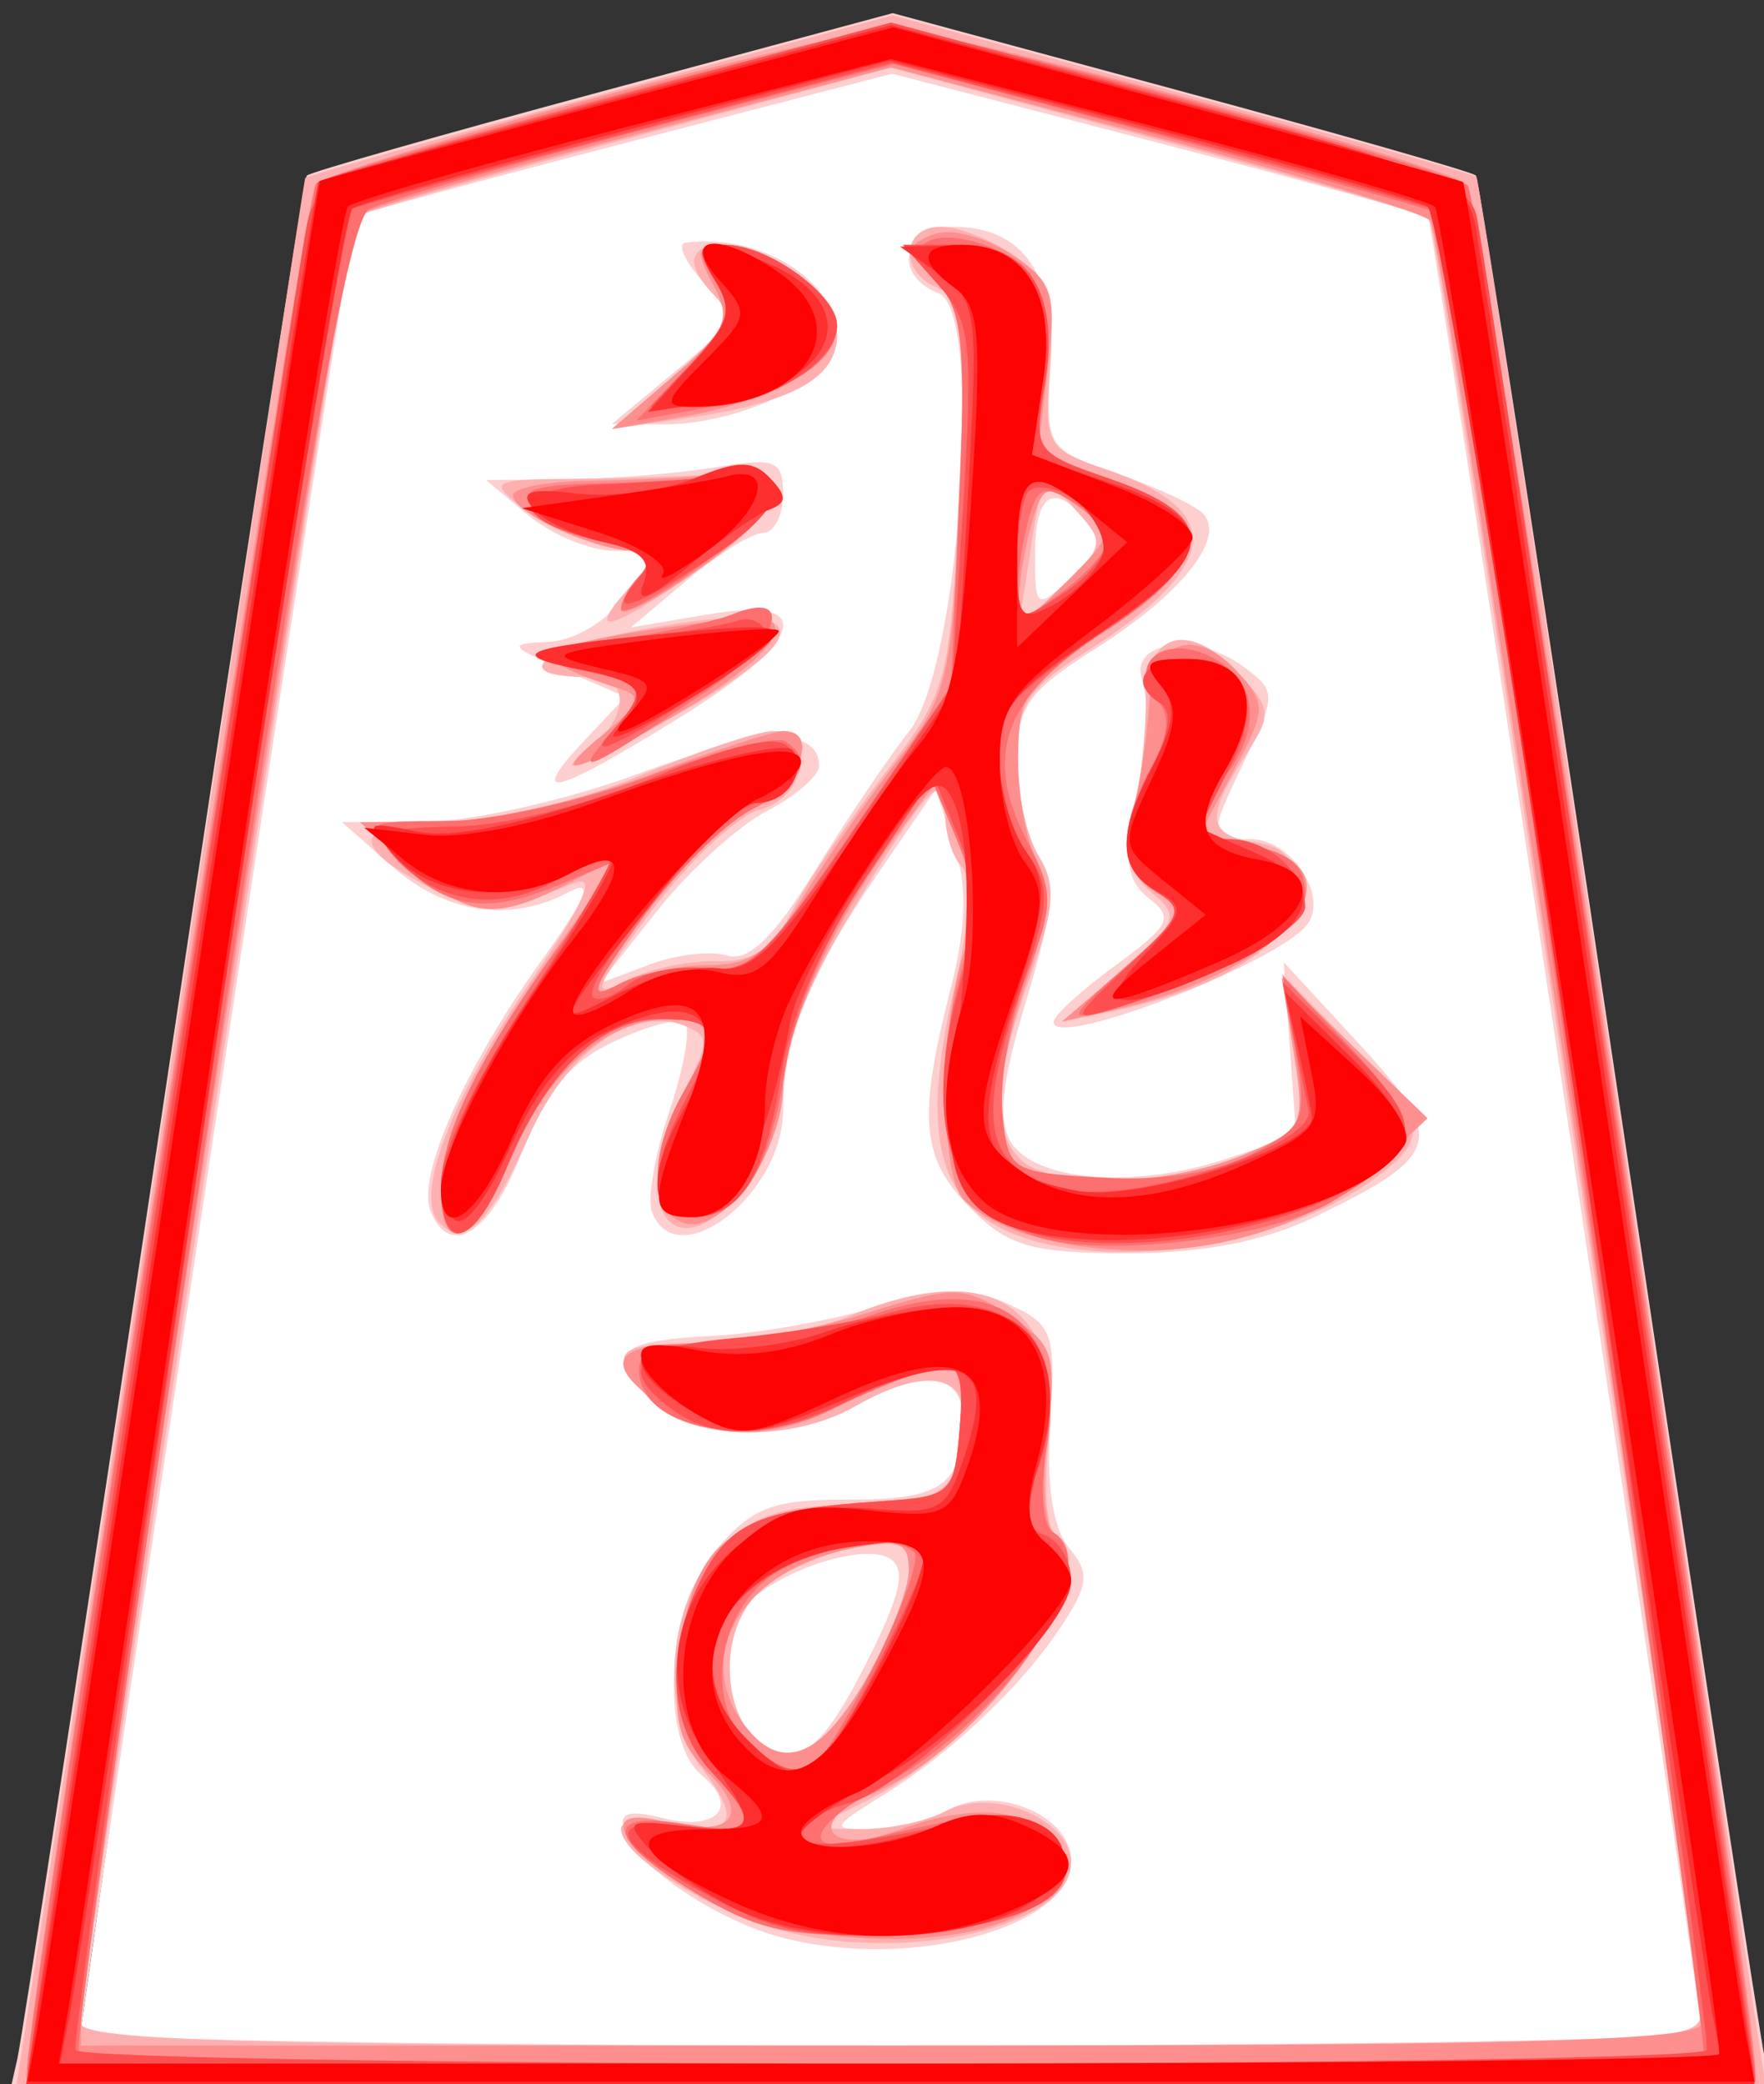 <?xml version="1.0" encoding="UTF-8" standalone="no"?>
<!-- Created with Inkscape (http://www.inkscape.org/) -->
<svg xmlns:dc="http://purl.org/dc/elements/1.1/" xmlns:cc="http://creativecommons.org/ns#" xmlns:rdf="http://www.w3.org/1999/02/22-rdf-syntax-ns#" xmlns:svg="http://www.w3.org/2000/svg" xmlns="http://www.w3.org/2000/svg" xmlns:sodipodi="http://sodipodi.sourceforge.net/DTD/sodipodi-0.dtd" xmlns:inkscape="http://www.inkscape.org/namespaces/inkscape" width="42.324" height="50" id="svg2" version="1.1" inkscape:version="0.48.3.1 r9886" sodipodi:docname="Shogi_ryuo(svg).svg">
  <rect width="100%" height="100%" fill="#333333" stroke="none"/>
  <defs id="defs4"/>
  <sodipodi:namedview id="base" pagecolor="#ffffff" bordercolor="#666666" borderopacity="1.0" inkscape:pageopacity="0.0" inkscape:pageshadow="2" inkscape:zoom="1.4" inkscape:cx="61.812373" inkscape:cy="101.25546" inkscape:document-units="px" inkscape:current-layer="layer1" showgrid="false" fit-margin-top="0" fit-margin-left="0" fit-margin-right="0" fit-margin-bottom="0" inkscape:window-width="1234" inkscape:window-height="673" inkscape:window-x="1050" inkscape:window-y="937" inkscape:window-maximized="0"/>
  <g inkscape:label="Layer 1" inkscape:groupmode="layer" id="layer1" transform="translate(-430.422,-758.965)">
    <g id="g3804" transform="matrix(0.432,0,0,0.432,244.675,459.86)">
      <path sodipodi:nodetypes="cccccc" inkscape:connector-curvature="0" id="path3034" d="m 434.109,807.571 14.819,-104.316 30.536,-8.393 31.518,8.929 15.714,104.375 z" style="fill:#ffffff;fill-opacity:1;stroke:none"/>
      <path style="fill:#fecfcf" d="m 430.93,806.715 c 0.279,-1.238 3.945,-25.2 8.146,-53.25 4.201,-28.05 7.772,-51.153 7.935,-51.341 0.163,-0.187 7.551,-2.294 16.418,-4.681 l 16.121,-4.341 16.023,4.333 c 8.813,2.383 16.176,4.49 16.363,4.681 0.187,0.192 3.763,23.298 7.946,51.348 4.183,28.05 7.833,52.013 8.111,53.25 l 0.505,2.25 -49.038,0 -49.038,0 0.508,-2.25 z m 93.526,-1.5 c -0.01,-1.846 -14.857,-100.444 -15.172,-100.76 -0.195,-0.195 -6.972,-2.072 -15.062,-4.172 l -14.708,-3.818 -14.777,3.839 c -8.127,2.111 -14.893,3.952 -15.035,4.091 -0.252,0.246 -15.23,99.342 -15.238,100.82 -0.002,0.412 20.246,0.75 44.996,0.75 24.75,0 44.998,-0.338 44.996,-0.75 z m -50.873,-5.202 c -3.763,-0.945 -8.261,-3.964 -8.94,-6 -0.326,-0.978 0.238,-1.159 2.126,-0.685 3.033,0.761 4.298,-0.615 2.181,-2.372 -2.416,-2.005 -1.917,-9.382 0.853,-12.602 1.962,-2.281 3.137,-2.72 7.25,-2.707 5.196,0.016 6.368,-0.796 6.393,-4.432 0.018,-2.632 -2.206,-2.91 -5.985,-0.75 -3.724,2.129 -9.345,1.881 -11.506,-0.506 -2.305,-2.547 -1.666,-3.137 3.687,-3.41 2.375,-0.121 6.427,-0.837 9.004,-1.592 3.731,-1.093 5.226,-1.126 7.341,-0.162 2.465,1.123 2.631,1.594 2.315,6.536 -0.223,3.481 0.133,5.897 1.027,6.975 1.169,1.409 1.112,2.04 -0.388,4.33 -2.207,3.368 -6.095,7.054 -9.98,9.462 -2.82,1.748 -2.861,1.86 -0.684,1.863 1.274,0.002 3.243,-0.493 4.376,-1.099 2.645,-1.416 6.808,0.321 6.808,2.841 0,3.694 -8.808,6.085 -15.877,4.31 z m 4.447,-15.186 c 1.98,-3.908 2.303,-5.323 1.35,-5.912 -1.307,-0.808 -5.427,0.395 -7.637,2.23 -1.618,1.342 -1.669,6.034 -0.083,7.62 2.199,2.199 3.744,1.244 6.37,-3.938 z m 5.885,-25.317 c -2.78,-2.78 -2.996,-4.988 -1.185,-12.078 0.916,-3.586 0.983,-5.838 0.239,-8.096 l -1.03,-3.128 -3.178,4.628 c -3.813,5.552 -5.3,9.253 -5.3,13.193 0,4.651 -5.904,9.233 -7.28,5.648 -0.272,-0.708 0.162,-3.226 0.963,-5.596 0.801,-2.37 1.195,-4.572 0.874,-4.893 -0.321,-0.321 -2.103,0.142 -3.962,1.028 -2.488,1.187 -3.839,2.815 -5.123,6.179 -1.71,4.478 -4.014,5.927 -5.066,3.185 -0.739,-1.927 1.955,-7.989 6.14,-13.815 2.571,-3.578 2.994,-4.626 1.557,-3.858 -3.23,1.729 -6.815,1.212 -9.798,-1.413 l -2.806,-2.468 4.693,-0.032 c 2.581,-0.017 7.863,-1.207 11.738,-2.643 6.72,-2.491 10.069,-2.639 10.069,-0.446 0,0.553 -1.301,1.679 -2.892,2.501 -1.591,0.823 -4.332,3.314 -6.092,5.536 l -3.2,4.04 L 466,745.95 c 1.498,-0.57 3.461,-0.802 4.362,-0.516 1.163,0.369 2.579,-1.001 4.884,-4.725 1.786,-2.884 4.139,-6.369 5.23,-7.744 2.825,-3.561 4.148,-23.339 1.626,-24.307 -2.581,-0.991 -2.006,-3.693 0.786,-3.693 3.907,0 5.745,2.641 5.427,7.801 -0.274,4.45 -0.213,4.547 3.659,5.887 2.165,0.75 4.322,1.748 4.793,2.219 1.336,1.336 -1.154,4.485 -5.942,7.514 -3.766,2.382 -4.366,3.232 -4.366,6.184 0,1.882 0.533,4.276 1.185,5.32 0.944,1.511 0.804,3.158 -0.686,8.079 -1.358,4.486 -1.587,6.636 -0.834,7.839 1.35,2.156 6.851,2.593 11.863,0.944 l 3.973,-1.307 -0.347,-4.823 -0.347,-4.823 4.222,4.58 c 4.833,5.244 4.608,6.132 -2.424,9.536 -2.88,1.394 -6.228,2.05 -10.465,2.05 -5.281,0 -6.604,-0.374 -8.684,-2.455 z m 6.419,-38.197 c -1.83,-2.205 -2.874,-1.549 -2.874,1.807 0,3.09 0.041,3.118 1.996,1.348 1.523,-1.378 1.731,-2.126 0.878,-3.155 z m -1.846,27.804 c 0.015,-0.359 1.57,-1.777 3.456,-3.152 2.996,-2.185 3.23,-2.651 1.851,-3.699 -1.154,-0.877 -1.4,-2.085 -0.916,-4.5 0.867,-4.326 0.97,-5.987 0.483,-7.778 -0.552,-2.027 3.12,-2.459 5.585,-0.656 1.907,1.394 1.915,1.565 0.243,5.072 -2.156,4.521 -2.154,4.561 0.234,4.561 2.184,0 4.274,3.026 3.215,4.654 -1.367,2.102 -14.22,7.096 -14.153,5.498 z m -26.078,-15.599 2.298,-2.447 -3.374,-1.472 c -3.137,-1.368 -3.198,-1.48 -0.874,-1.585 1.413,-0.064 3.281,-1.187 4.297,-2.582 1.777,-2.441 1.769,-2.469 -0.639,-2.469 -1.34,0 -3.498,-0.885 -4.797,-1.967 l -2.361,-1.967 4.5,-0.044 c 2.475,-0.024 6.188,-0.323 8.25,-0.664 3.354,-0.554 3.75,-0.395 3.75,1.511 0,1.172 -0.498,2.131 -1.106,2.131 -0.608,0 -2.51,1.182 -4.227,2.626 l -3.121,2.626 4.227,-0.714 c 6.227,-1.052 5.529,1.374 -1.674,5.82 -6.896,4.256 -8.34,4.592 -5.15,1.196 z m 5.033,-20.495 c 3.444,-2.855 3.462,-2.91 1.595,-4.973 -1.038,-1.147 -1.48,-2.138 -0.983,-2.201 4.21,-0.536 8.405,2.12 8.405,5.321 0,2.181 -5.358,4.809 -9.718,4.767 l -2.782,-0.027 3.483,-2.887 z" id="path3010" inkscape:connector-curvature="0"/>
      <path style="fill:#feb0b0" d="m 432.5,797.715 c 0.955,-6.188 4.562,-30.15 8.016,-53.25 3.454,-23.1 6.337,-42.095 6.408,-42.212 0.07,-0.117 7.438,-2.197 16.372,-4.622 l 16.245,-4.41 16.111,4.357 c 8.861,2.396 16.207,4.476 16.324,4.622 0.117,0.146 3.472,22.09 7.454,48.765 3.982,26.675 7.576,50.638 7.986,53.25 l 0.746,4.75 -48.698,0 -48.698,0 1.736,-11.25 z m 91.917,6.5 c -0.078,-3.214 -14.588,-99.214 -15.068,-99.694 -0.26,-0.26 -7.092,-2.255 -15.181,-4.433 l -14.708,-3.96 -14.708,3.96 c -8.089,2.178 -14.883,4.135 -15.097,4.349 -0.397,0.397 -15.182,98.001 -15.19,100.278 -0.004,0.982 9.66,1.25 44.995,1.25 42.207,0 44.997,-0.109 44.957,-1.75 z m -49.737,-4.337 c -4.306,-0.824 -10.221,-4.27 -10.221,-5.956 0,-0.499 1.35,-0.637 3,-0.307 3.305,0.661 3.691,-0.152 1.468,-3.091 -2.367,-3.13 -1.869,-9.249 0.986,-12.104 1.943,-1.943 3.483,-2.455 7.393,-2.455 5.106,0 6.152,-0.864 6.152,-5.082 0,-2.288 -2.432,-2.458 -6,-0.418 -3.583,2.048 -9.345,1.881 -11.345,-0.329 -2.478,-2.738 -2.084,-3.171 2.877,-3.171 2.493,0 6.148,-0.675 8.122,-1.5 7.825,-3.269 11.962,-0.663 11.1,6.991 -0.281,2.497 -0.116,4.785 0.367,5.084 3.05,1.885 -3.7,11.488 -10.393,14.788 l -3.228,1.591 2.816,0.023 c 1.549,0.013 3.657,-0.427 4.685,-0.977 2.598,-1.39 7,0.405 7,2.854 0,3.236 -7.834,5.387 -14.779,4.059 z m 3.486,-14.421 c 1.243,-2.195 2.268,-4.835 2.277,-5.867 0.014,-1.576 -0.491,-1.773 -3.168,-1.238 -1.751,0.35 -4.001,1.376 -5,2.28 -3.292,2.979 -1.682,9.839 2.137,9.104 0.822,-0.158 2.511,-2.084 3.754,-4.279 z m 7.176,-24.994 c -3.414,-1.855 -4.119,-5.713 -2.393,-13.097 0.857,-3.664 1.025,-6.261 0.445,-6.851 -0.514,-0.522 -0.935,-1.85 -0.935,-2.95 0,-2.613 -1.012,-1.525 -5.434,5.841 -2.14,3.565 -3.566,7.242 -3.566,9.194 0,1.967 -0.923,4.326 -2.336,5.969 -4.022,4.675 -6.323,0.504 -3.129,-5.672 1.391,-2.689 1.385,-3.026 -0.064,-3.582 -2.869,-1.101 -6.521,1.508 -8.558,6.113 -2.146,4.852 -3.591,6.259 -4.99,4.859 -1.455,-1.455 0.608,-6.892 5.13,-13.517 2.956,-4.33 3.626,-5.882 2.307,-5.341 -3.992,1.637 -5.235,1.651 -8.243,0.096 -4.387,-2.269 -3.875,-3.56 1.413,-3.56 2.582,0 7.085,-1.075 10.47,-2.5 3.267,-1.375 6.628,-2.5 7.47,-2.5 2.441,0 1.823,3.71 -0.725,4.349 -1.24,0.311 -3.974,2.869 -6.076,5.684 -3.123,4.183 -3.404,4.895 -1.538,3.896 1.256,-0.672 3.544,-1.186 5.085,-1.143 2.1,0.06 3.164,-0.622 4.249,-2.721 0.796,-1.54 3.1,-4.965 5.12,-7.611 3.593,-4.707 3.683,-5.042 4.184,-15.611 0.445,-9.388 0.297,-10.883 -1.129,-11.43 -2.2,-0.844 -2.097,-3.416 0.137,-3.416 0.978,0 2.814,0.726 4.08,1.613 1.936,1.356 2.25,2.338 1.973,6.156 -0.319,4.388 -0.214,4.582 3.103,5.704 6.774,2.291 6.419,5.386 -1.168,10.176 -3.183,2.01 -3.765,2.917 -3.765,5.878 0,1.926 0.546,4.375 1.213,5.444 0.978,1.566 0.88,2.873 -0.505,6.736 -2.02,5.634 -2.161,8.441 -0.508,10.094 1.643,1.643 8.126,1.509 12.351,-0.257 3.398,-1.42 3.47,-1.566 2.826,-5.75 l -0.661,-4.293 3.892,3.965 c 4.228,4.308 4.354,5.151 1.11,7.488 -5.545,3.995 -15.85,5.253 -20.835,2.544 z m 4.455,-39.676 c -1.991,-2.2 -1.906,-2.282 -2.656,2.565 l -0.601,3.886 2.458,-2.309 c 2.306,-2.166 2.355,-2.422 0.799,-4.142 z m 2.505,25.455 c 3.063,-2.636 3.203,-2.994 1.665,-4.27 -1.23,-1.02 -1.5,-2.21 -1.011,-4.45 0.367,-1.681 0.662,-4.519 0.656,-6.307 -0.013,-3.842 2.464,-4.435 5.323,-1.276 1.665,1.84 1.676,2.144 0.155,4.465 -2.19,3.342 -2.057,4.361 0.618,4.741 1.648,0.234 2.25,0.988 2.25,2.82 0,2.66 -3.942,5.228 -10,6.516 l -3,0.638 3.343,-2.877 z M 462.21,734.387 c 2.716,-2.011 2.944,-4.422 0.417,-4.422 -4.523,0 -2.722,-1.571 3.018,-2.633 10.455,-1.933 10.184,0.491 -0.684,6.127 -2.75,1.426 -3.987,1.844 -2.75,0.927 z m 2.63,-9.29 c 1.608,-1.777 1.555,-1.896 -1.095,-2.438 -1.532,-0.314 -3.685,-1.266 -4.785,-2.117 -1.884,-1.457 -1.71,-1.549 3,-1.582 2.75,-0.02 6.306,-0.139 7.902,-0.265 4.418,-0.35 4.121,1.555 -0.794,5.085 -4.968,3.568 -6.774,4.13 -4.228,1.317 z m 2.62,-11.933 c 2.816,-2.442 3.256,-3.285 2.25,-4.316 -1.754,-1.799 -1.555,-2.882 0.527,-2.882 2.675,0 6.223,2.862 6.223,5.022 0,2.356 -2.426,3.719 -8.125,4.563 l -4.375,0.648 3.5,-3.034 z" id="path3008" inkscape:connector-curvature="0"/>
      <path style="fill:#fe8f8f" d="m 431.426,807.715 c -0.081,-2.951 15.411,-104.327 16.056,-105.067 0.967,-1.109 28.846,-8.649 31.978,-8.649 3.104,0 30.984,7.529 32.026,8.649 0.708,0.761 15.978,100.713 15.975,104.567 -10e-4,1.642 -2.954,1.75 -48.001,1.75 -37.715,0 -48.007,-0.268 -48.034,-1.25 z m 93.064,-3 c 0.072,-3.006 -14.434,-99.333 -15.07,-100.073 -0.389,-0.453 -7.289,-2.557 -15.333,-4.676 l -14.627,-3.853 -14.581,3.841 c -8.02,2.113 -14.846,4.106 -15.17,4.429 -0.62,0.62 -15.141,95.458 -15.209,99.332 l -0.04,2.25 45,0 c 35.317,0 45.006,-0.269 45.03,-1.25 z m -55.452,-7.016 c -4.726,-2.691 -6.031,-5.136 -2.232,-4.183 3.773,0.947 4.916,-0.289 2.501,-2.704 -1.687,-1.687 -1.985,-2.93 -1.575,-6.567 0.676,-5.995 2.582,-7.654 9.504,-8.27 l 5.724,-0.51 0.316,-3.838 c 0.296,-3.604 0.174,-3.795 -2,-3.123 -1.274,0.393 -3.531,1.333 -5.016,2.088 -3.542,1.801 -6.834,1.738 -9.577,-0.183 -3.328,-2.331 -2.701,-3.443 1.94,-3.443 2.289,0 6.533,-0.747 9.43,-1.661 4.968,-1.566 5.422,-1.56 7.965,0.106 2.482,1.627 2.651,2.153 2.12,6.633 -0.317,2.677 -0.149,5.13 0.373,5.453 3.129,1.934 -3.827,11.891 -10.131,14.502 -3.8,1.574 -2.391,3.477 1.483,2.004 3.926,-1.493 7.153,-1.279 8.693,0.577 1.149,1.384 1.008,1.884 -0.988,3.5 -3.437,2.783 -13.33,2.579 -18.529,-0.381 z m 9.129,-12.242 c 1.243,-2.195 2.268,-4.835 2.277,-5.867 0.014,-1.576 -0.491,-1.773 -3.168,-1.238 -5.911,1.182 -8.813,5.744 -6.11,9.603 2.081,2.971 4.364,2.157 7.001,-2.499 z m 8.879,-24.535 c -1.603,-0.479 -3.284,-1.453 -3.735,-2.164 -1.156,-1.822 -1.047,-9.93 0.181,-13.453 0.764,-2.191 0.683,-3.788 -0.31,-6.151 l -1.342,-3.192 -2.057,2.783 c -3.498,4.731 -6.322,11.005 -6.322,14.047 0,1.598 -0.917,4.07 -2.037,5.494 -3.811,4.845 -6.72,0.377 -3.463,-5.32 1.963,-3.434 1.853,-4 -0.777,-4 -3.494,0 -6.701,2.785 -8.772,7.617 -2.089,4.873 -3.95,5.737 -3.95,1.834 0,-3.042 2.032,-7.241 6.65,-13.74 l 3.403,-4.789 -2.977,1.539 c -4.061,2.1 -5.501,1.947 -8.771,-0.929 l -2.806,-2.468 4.631,-0.032 c 2.547,-0.017 7.62,-1.157 11.273,-2.532 3.653,-1.375 7.082,-2.5 7.619,-2.5 2.073,0 0.844,3.018 -1.782,4.376 -1.518,0.785 -4.282,3.546 -6.142,6.137 -2.673,3.722 -2.947,4.477 -1.306,3.599 1.142,-0.611 3.419,-1.111 5.06,-1.111 2.38,0 3.442,-0.76 5.246,-3.75 1.244,-2.062 3.607,-5.486 5.25,-7.607 2.782,-3.59 3.021,-4.579 3.452,-14.275 0.399,-8.976 0.219,-10.689 -1.305,-12.372 -1.62,-1.79 -1.63,-2.007 -0.124,-2.585 0.904,-0.347 2.822,0.141 4.263,1.085 2.376,1.557 2.567,2.152 2.062,6.415 l -0.557,4.699 4.18,1.445 c 5.751,1.988 5.595,4.541 -0.516,8.445 -4.222,2.697 -4.701,3.385 -4.75,6.816 -0.03,2.099 0.428,4.716 1.017,5.817 0.8,1.495 0.673,3.169 -0.5,6.612 -2.014,5.912 -2.01,9.872 0.011,10.648 2.754,1.057 8.358,0.659 11.969,-0.85 3.387,-1.415 3.468,-1.576 2.816,-5.652 l -0.671,-4.195 4.049,3.902 4.049,3.902 -2.843,2.688 c -4.511,4.265 -12.503,5.82 -19.365,3.768 z m 2.877,-40.371 c -1.777,-1.309 -2.023,-1.239 -2.612,0.735 -0.358,1.199 -0.695,3.07 -0.75,4.157 -0.089,1.77 0.185,1.693 2.612,-0.735 2.656,-2.656 2.671,-2.742 0.75,-4.157 z m 2.538,25.552 c 3.348,-2.858 3.417,-3.05 1.604,-4.406 -1.468,-1.098 -1.732,-2.075 -1.167,-4.325 0.401,-1.598 0.804,-4.25 0.896,-5.893 0.2,-3.563 2.561,-4.394 4.957,-1.746 1.559,1.723 1.543,2.074 -0.253,5.424 l -1.92,3.582 3.012,0.602 c 6.445,1.289 1.643,7.002 -7.63,9.078 l -3,0.671 3.5,-2.988 z m -28.861,-13.063 c 1.869,-1.524 2.048,-2.025 0.861,-2.404 -6.006,-1.915 -5.064,-2.494 6.392,-3.933 3.791,-0.476 2.489,1.866 -2.794,5.026 -6.077,3.635 -8.002,4.201 -4.459,1.311 z m 0.861,-6.812 c 0,-0.474 0.54,-1.402 1.2,-2.062 0.933,-0.933 0.833,-1.2 -0.453,-1.2 -2.15,0 -6.747,-2.102 -6.747,-3.084 0,-0.42 1.913,-0.786 4.25,-0.814 2.337,-0.028 5.556,-0.175 7.152,-0.326 4.447,-0.422 4.113,1.516 -0.881,5.102 -2.487,1.786 -4.522,2.859 -4.522,2.385 z m 2.892,-12.952 c 3.001,-2.575 3.256,-3.164 2.215,-5.11 -1.012,-1.89 -0.922,-2.2 0.635,-2.2 2.434,0 6.258,2.77 6.258,4.534 0,1.98 -3.758,4.192 -8.5,5.003 l -4,0.684 3.392,-2.91 z" id="path3006" inkscape:connector-curvature="0"/>
      <path style="fill:#fe6f6f" d="m 431.488,807.215 c 0.048,-3.01 15.557,-104.168 16.046,-104.657 0.764,-0.764 29.765,-8.593 31.831,-8.593 2.634,0 31.33,7.809 32.133,8.744 0.582,0.678 15.99,101.98 15.971,105.006 -0.006,0.983 -10.279,1.25 -48.008,1.25 -45.058,0 -47.998,-0.107 -47.972,-1.75 z m 93.105,-0.716 c 0.358,-0.358 -14.058,-101.301 -14.602,-102.246 -0.067,-0.117 -6.923,-2.04 -15.234,-4.273 l -15.112,-4.061 -13.842,3.629 c -7.613,1.996 -14.511,3.996 -15.328,4.444 -1.113,0.611 -3.383,13.517 -9.047,51.43 -4.159,27.838 -7.353,50.823 -7.098,51.079 0.608,0.608 89.656,0.606 90.264,-0.002 z m -55.555,-8.744 c -5.289,-3.087 -5.783,-4.859 -1.144,-4.106 4.081,0.662 4.379,0.107 1.566,-2.913 -2.383,-2.558 -2.571,-6.766 -0.482,-10.805 1.577,-3.049 3.241,-3.749 9.982,-4.198 3.863,-0.257 4.011,-0.398 4.316,-4.105 0.296,-3.604 0.174,-3.795 -2,-3.123 -1.274,0.393 -3.531,1.333 -5.016,2.088 -4.617,2.348 -10.8,1.111 -10.8,-2.162 0,-1.054 1.191,-1.469 4.25,-1.479 2.337,-0.008 6.212,-0.698 8.609,-1.533 7.261,-2.529 10.912,0.325 9.745,7.62 -0.345,2.158 -0.175,4.075 0.394,4.426 3.041,1.88 -2.662,10.39 -9.392,14.014 -4.266,2.298 -4.748,4.006 -0.856,3.032 6.765,-1.692 8.869,-1.709 10.22,-0.082 2.4,2.892 -0.944,4.922 -8.723,5.294 -5.594,0.267 -7.417,-0.069 -10.669,-1.968 z m 9.362,-12.669 c 1.632,-3.234 2.689,-6.159 2.348,-6.5 -0.957,-0.957 -3.937,-0.737 -6.63,0.49 -5.686,2.591 -5.265,11.184 0.578,11.811 0.405,0.043 2.071,-2.567 3.704,-5.801 z m 10.061,-23.801 c -5.74,-1.152 -7.467,-6.498 -4.985,-15.432 0.752,-2.707 0.655,-4.442 -0.385,-6.916 l -1.389,-3.303 -3.655,5.505 c -2.295,3.457 -3.957,7.411 -4.465,10.626 -0.909,5.752 -2.475,8.201 -5.243,8.201 -2.288,0 -2.469,-3.342 -0.378,-7 2.02,-3.533 1.865,-4 -1.326,-4 -3.317,0 -6.329,2.914 -8.527,8.25 -1.777,4.313 -3.647,4.929 -3.647,1.2 0,-3.076 2.089,-7.343 6.698,-13.678 l 3.439,-4.728 -3.642,1.522 c -4.09,1.709 -6.4,1.301 -9.019,-1.592 -1.755,-1.939 -1.704,-1.974 2.845,-1.974 2.548,0 7.614,-1.123 11.259,-2.494 3.645,-1.372 7.03,-2.245 7.523,-1.941 1.611,0.996 0.945,2.359 -1.864,3.811 -1.518,0.785 -4.282,3.546 -6.142,6.137 -2.832,3.944 -3.026,4.519 -1.191,3.537 1.205,-0.645 3.392,-1.033 4.86,-0.861 2.338,0.273 3.343,-0.679 8.115,-7.688 l 5.447,-8 0.45,-10.294 c 0.377,-8.612 0.179,-10.594 -1.208,-12.126 -1.37,-1.514 -1.415,-1.926 -0.258,-2.37 0.77,-0.295 2.477,0.012 3.793,0.683 2.091,1.066 2.368,1.851 2.193,6.212 l -0.2,4.991 4.2,1.452 c 5.764,1.992 5.62,4.54 -0.475,8.452 -5.533,3.55 -6.748,6.815 -4.299,11.55 1.537,2.972 1.537,3.499 -0.003,7.531 -0.911,2.384 -1.513,5.817 -1.339,7.627 0.309,3.216 0.438,3.299 5.518,3.593 3.358,0.194 6.31,-0.272 8.327,-1.315 2.954,-1.528 3.087,-1.842 2.426,-5.751 l -0.699,-4.135 3.716,3.94 c 4.121,4.369 3.953,5.715 -1.078,8.649 -3.108,1.813 -11.316,2.949 -15.394,2.131 z m 2.969,-38.829 c 0.017,-0.555 -0.823,-1.543 -1.866,-2.195 -1.621,-1.012 -1.984,-0.865 -2.486,1.009 -0.324,1.207 -0.595,3.003 -0.602,3.991 -0.013,1.729 0.08,1.729 2.455,0 1.358,-0.988 2.483,-2.251 2.5,-2.806 z m 1.031,23.619 c 3.156,-2.789 3.328,-3.197 1.75,-4.151 -2.085,-1.26 -2.183,-3.549 -0.297,-6.956 0.999,-1.804 1.084,-2.856 0.307,-3.792 -1.706,-2.056 0.519,-3.667 3.133,-2.268 2.462,1.318 2.71,3.879 0.639,6.616 -2.067,2.732 -1.919,3.114 1.468,3.791 2.18,0.436 3,1.169 3,2.681 0,2.035 -4.309,4.567 -11,6.463 -2.26,0.64 -2.163,0.411 1,-2.385 z m -28.75,-12.766 c 2.362,-2.7 2.255,-2.974 -1.5,-3.858 -3.205,-0.754 -3.181,-0.775 1.75,-1.521 2.75,-0.416 5.742,-1.059 6.649,-1.429 3.609,-1.472 2.636,1.513 -1.378,4.231 -6.527,4.42 -7.553,4.898 -5.521,2.576 z m 0.75,-7.137 c 0,-0.443 0.494,-1.301 1.099,-1.905 0.798,-0.798 0.271,-1.281 -1.931,-1.764 -1.666,-0.366 -3.5,-1.232 -4.074,-1.924 -0.812,-0.979 0.005,-1.283 3.681,-1.368 2.599,-0.06 5.85,-0.253 7.225,-0.427 3.764,-0.479 3.037,1.648 -1.75,5.116 -2.337,1.693 -4.25,2.716 -4.25,2.272 z m 3.649,-13.361 c 2.398,-2.503 2.618,-3.189 1.562,-4.879 -1.049,-1.679 -0.967,-1.966 0.558,-1.966 2.351,0 6.231,2.761 6.231,4.434 0,2.055 -2.656,3.771 -7.089,4.582 l -4.053,0.741 2.79,-2.912 z" id="path3004" inkscape:connector-curvature="0"/>
      <path style="fill:#fe5050" d="m 431.46,808.041 c 0,-1.264 14.871,-99.924 15.556,-103.201 0.514,-2.462 1.536,-2.89 16.496,-6.921 l 15.948,-4.296 16.017,4.315 c 13.617,3.668 16.09,4.631 16.503,6.421 0.595,2.576 15.48,102.201 15.48,103.604 0,0.655 -16.62,1.001 -48,1.001 -28.677,0 -48,-0.372 -48,-0.923 z m 93.299,-1.827 c 0.393,-0.706 -14.261,-101.364 -14.863,-102.089 -0.155,-0.187 -7.059,-2.121 -15.342,-4.298 l -15.061,-3.959 -15.126,3.991 c -8.319,2.195 -15.223,4.129 -15.341,4.298 -0.572,0.817 -15.219,101.406 -14.861,102.057 0.227,0.412 20.61,0.75 45.295,0.75 24.685,0 45.07,-0.338 45.299,-0.75 z m -55.231,-8.466 c -5.593,-2.994 -6.199,-4.514 -1.586,-3.975 4.042,0.472 4.302,-0.049 1.517,-3.039 -2.383,-2.558 -2.571,-6.766 -0.482,-10.805 1.577,-3.049 3.241,-3.749 9.982,-4.198 3.845,-0.256 4.012,-0.412 4.31,-4.017 0.359,-4.341 -0.326,-4.548 -5.81,-1.75 -4.519,2.305 -7.761,2.498 -10.25,0.608 -2.983,-2.264 -1.958,-3.404 3.5,-3.892 2.888,-0.258 6.845,-0.906 8.794,-1.441 6.767,-1.855 10.418,2.092 8.096,8.752 -0.861,2.469 -0.784,3.172 0.396,3.625 0.805,0.309 1.464,1.435 1.464,2.502 0,2.515 -9.054,11.57 -12.411,12.412 -1.424,0.357 -2.589,1.1 -2.589,1.651 0,0.949 2.135,0.78 9.557,-0.756 2.191,-0.453 3.441,-0.17 4.414,1.003 2.309,2.782 -0.927,4.877 -8.209,5.315 -5.143,0.309 -7.054,-0.048 -10.694,-1.996 z m 9.165,-12.865 c 1.503,-2.98 2.741,-5.756 2.75,-6.169 0.029,-1.275 -4.932,-0.828 -7.912,0.713 -4.525,2.34 -5.346,6.263 -2.009,9.599 2.826,2.826 3.997,2.149 7.171,-4.144 z m 10.267,-23.668 c -6.205,-0.865 -8.1,-6.178 -5.408,-15.165 0.852,-2.842 0.78,-4.412 -0.323,-7.116 l -1.416,-3.47 -3.828,5.765 c -2.438,3.671 -4.12,7.609 -4.631,10.843 -0.906,5.731 -2.28,7.892 -5.016,7.892 -2.284,0 -2.426,-2.425 -0.371,-6.364 2.082,-3.993 1.898,-4.636 -1.332,-4.636 -3.317,0 -6.329,2.914 -8.527,8.25 -1.836,4.457 -3.647,4.893 -3.647,0.878 0,-1.757 1.934,-5.834 4.98,-10.5 2.739,-4.196 4.742,-7.628 4.45,-7.628 -0.291,0 -1.832,0.673 -3.424,1.497 -3.102,1.604 -6.579,0.929 -8.762,-1.702 -0.982,-1.183 -0.404,-1.425 3.541,-1.486 2.719,-0.041 7.415,-1.209 11.096,-2.759 4.172,-1.757 6.721,-2.347 7.363,-1.706 1.218,1.218 0.125,3.155 -1.78,3.155 -1.537,0 -9.859,9.938 -9.022,10.775 0.28,0.28 1.168,-0.037 1.973,-0.705 0.805,-0.668 2.728,-1.07 4.274,-0.892 2.516,0.288 3.381,-0.516 8.252,-7.678 l 5.441,-8 0.619,-10 c 0.561,-9.061 0.433,-10.211 -1.366,-12.25 l -1.985,-2.25 3.139,0 c 3.94,0 5.598,2.743 4.737,7.839 -0.612,3.621 -0.544,3.717 3.664,5.175 5.92,2.052 5.95,4.113 0.116,8.083 -2.644,1.799 -5.137,3.751 -5.541,4.337 -1.235,1.792 -0.85,6.001 0.76,8.299 1.384,1.976 1.336,2.742 -0.52,8.251 -2.36,7.007 -1.692,9.487 2.826,10.479 3.778,0.83 13.785,-2.484 13.356,-4.423 -0.172,-0.778 -0.568,-2.695 -0.881,-4.259 l -0.569,-2.844 3.743,3.743 c 2.805,2.805 3.51,4.128 2.812,5.281 -2.124,3.513 -11.865,6.254 -18.793,5.289 z m 2.5,-38.83 c 0,-1.544 -3.417,-3.67 -4.369,-2.718 -0.347,0.347 -0.631,2.142 -0.631,3.988 0,3.35 0.005,3.353 2.5,1.718 1.375,-0.901 2.5,-2.245 2.5,-2.988 z m 1.109,23.686 c 3.063,-2.817 3.222,-3.219 1.641,-4.162 -2.143,-1.278 -2.212,-3.151 -0.254,-6.937 0.944,-1.825 1.128,-3.121 0.5,-3.509 -1.848,-1.142 -1.014,-2.498 1.535,-2.498 3.179,0 4.133,2.329 2.382,5.814 -0.742,1.477 -1.514,3.024 -1.715,3.436 -0.201,0.412 0.482,0.75 1.518,0.75 2.203,0 4.283,1.824 4.283,3.756 0,1.261 -5.337,4.078 -10.891,5.749 -2.109,0.634 -1.99,0.35 1,-2.399 z m -28.859,-12.802 c 2.365,-2.652 2.254,-2.935 -1.5,-3.826 -3.105,-0.737 -3.004,-0.804 2.25,-1.502 3.025,-0.402 5.95,-0.899 6.5,-1.104 0.55,-0.205 1.225,0.02 1.5,0.5 0.275,0.48 -1.975,2.452 -5,4.383 -3.152,2.012 -4.753,2.674 -3.75,1.549 z m 1.675,-8.715 c 0.952,-1.147 0.614,-1.532 -1.808,-2.064 -5.337,-1.172 -5.498,-3.004 -0.282,-3.212 2.566,-0.102 5.744,-0.327 7.064,-0.5 3.879,-0.508 3.472,1.675 -0.845,4.532 -4.448,2.944 -5.902,3.382 -4.128,1.244 z m 3.114,-12.132 c 2.026,-2.156 2.203,-2.84 1.166,-4.5 -1.042,-1.669 -0.959,-1.958 0.563,-1.958 2.392,0 6.231,2.773 6.231,4.5 0,2.052 -4.023,4.5 -7.397,4.5 l -2.952,0 2.388,-2.542 z" id="path3002" inkscape:connector-curvature="0"/>
      <path style="fill:#fe2f2f" d="m 431.885,805.215 c 0.331,-2.062 3.952,-25.97 8.048,-53.127 4.096,-27.157 7.578,-49.493 7.737,-49.636 0.159,-0.142 7.379,-2.154 16.043,-4.47 l 15.753,-4.211 15.949,4.243 c 14.941,3.975 15.984,4.408 16.49,6.847 0.531,2.56 15.554,102.623 15.554,103.602 0,0.276 -21.64,0.501 -48.088,0.501 l -48.088,0 0.601,-3.75 z m 93.193,-1 c -0.297,-1.512 -3.757,-24.575 -7.687,-51.25 -3.931,-26.675 -7.59,-48.777 -8.131,-49.116 -0.541,-0.339 -7.486,-2.304 -15.432,-4.367 l -14.448,-3.751 -14.523,3.848 c -7.988,2.116 -14.877,4.082 -15.308,4.367 -0.432,0.286 -4.017,22.345 -7.967,49.02 -3.95,26.675 -7.429,49.737 -7.731,51.25 l -0.549,2.75 46.159,0 46.159,0 -0.541,-2.75 z m -54.294,-5.862 c -1.746,-0.861 -3.87,-2.334 -4.72,-3.273 -1.432,-1.583 -1.292,-1.677 1.925,-1.302 4.055,0.473 4.194,0.084 1.343,-3.771 -4.662,-6.306 0.594,-14.525 8.868,-13.867 4.06,0.323 4.317,0.179 5.369,-3.01 1.692,-5.128 0.113,-5.864 -6.61,-3.077 -5.136,2.129 -5.882,2.208 -8.244,0.876 -4.114,-2.32 -4.187,-4.328 -0.135,-3.731 1.858,0.274 5.121,-0.117 7.253,-0.868 2.132,-0.751 5.404,-1.365 7.271,-1.365 4.41,0 6.21,3.3 4.622,8.474 -0.836,2.722 -0.764,3.7 0.335,4.613 0.768,0.637 1.395,1.601 1.395,2.142 0,2.172 -6.179,8.589 -10.455,10.857 -2.5,1.326 -4.545,2.749 -4.545,3.163 0,1.139 3.946,0.901 7.723,-0.465 5.813,-2.102 9.63,1.949 4.39,4.658 -3.851,1.991 -11.697,1.965 -15.789,-0.053 z m 7.029,-11.639 c 1.341,-2.337 2.761,-5.329 3.156,-6.647 0.697,-2.327 0.59,-2.38 -3.636,-1.813 -7.035,0.944 -10.083,6.501 -5.874,10.71 2.826,2.826 3.599,2.552 6.354,-2.25 z m 11.646,-25.578 c -5.937,-0.557 -7.35,-2.664 -6.484,-9.672 0.972,-7.87 0.905,-12.925 -0.198,-14.896 -0.722,-1.291 -1.613,-0.507 -4.632,4.078 -2.056,3.122 -3.961,6.833 -4.235,8.247 -1.4,7.238 -2.994,10.578 -5.201,10.891 -2.665,0.379 -2.965,-1.946 -0.75,-5.82 2.828,-4.947 0.935,-6.835 -4.306,-4.297 -2.126,1.03 -3.841,3.09 -5.347,6.421 -1.343,2.971 -2.578,4.544 -3.133,3.989 -1.555,-1.555 0.176,-6.324 4.755,-13.104 2.411,-3.57 4.23,-6.644 4.043,-6.831 -0.187,-0.187 -1.249,0.146 -2.36,0.741 -3.19,1.707 -7.663,1.278 -9.658,-0.926 -1.786,-1.974 -1.766,-1.997 1.187,-1.407 2.029,0.406 5.81,-0.378 11.651,-2.415 4.803,-1.675 8.9,-2.606 9.217,-2.093 0.783,1.266 -0.373,2.922 -2.04,2.922 -0.756,0 -3.072,2.138 -5.147,4.75 -6.256,7.876 -6.192,7.73 -2.54,5.842 1.826,-0.944 4.353,-1.582 5.614,-1.416 1.877,0.246 3.287,-1.158 7.767,-7.739 l 5.474,-8.039 0.601,-10.618 c 0.574,-10.133 0.501,-10.687 -1.588,-12.147 l -2.189,-1.529 2.679,-0.052 c 4.246,-0.083 6.022,2.427 5.269,7.448 l -0.64,4.269 4.346,1.448 c 6.151,2.05 6.014,3.987 -0.59,8.372 -4.783,3.176 -5.563,4.134 -5.563,6.83 0,1.725 0.655,4.071 1.456,5.215 1.295,1.849 1.22,2.806 -0.681,8.652 -2.444,7.518 -1.842,9.236 3.595,10.256 3.395,0.637 13.226,-2.477 13.008,-4.121 -0.067,-0.506 -0.431,-2.271 -0.809,-3.921 l -0.687,-3 3.685,3.642 c 2.035,2.012 3.376,4.141 2.996,4.757 -2.008,3.25 -11.471,5.937 -18.562,5.272 z m 1.719,-37.882 c 0.567,-1.478 -1.995,-4.29 -3.91,-4.29 -0.445,0 -0.809,1.816 -0.809,4.035 0,3.762 0.139,3.961 2.057,2.935 1.131,-0.605 2.329,-1.811 2.662,-2.68 z m 2.35,22.136 c 2.23,-2.373 2.282,-2.65 0.674,-3.55 -2.156,-1.206 -2.204,-3.085 -0.181,-6.998 1.219,-2.357 1.302,-3.337 0.378,-4.45 -0.976,-1.177 -0.718,-1.428 1.469,-1.428 3.479,0 4.336,2.47 2.143,6.181 -0.961,1.627 -1.591,3.061 -1.4,3.186 0.191,0.126 1.585,0.76 3.097,1.409 3.961,1.701 3.404,4.025 -1.5,6.251 -6.042,2.743 -7.63,2.539 -4.681,-0.601 z m -29.319,-12.466 c 1.888,-2.055 1.548,-2.651 -1.91,-3.342 -4.33,-0.866 -3.489,-1.232 4.66,-2.029 6.013,-0.588 6.788,-0.488 5.5,0.709 -2.151,1.998 -9.746,6.29 -8.25,4.662 z m 1.494,-8.143 c 0.485,-1.271 -0.061,-1.838 -2.232,-2.314 -1.581,-0.347 -3.333,-1.184 -3.894,-1.86 -0.782,-0.943 -0.21,-1.135 2.453,-0.824 1.91,0.223 4.838,-0.16 6.507,-0.851 2.442,-1.011 3.266,-1.009 4.228,0.013 0.928,0.986 0.907,1.374 -0.093,1.74 -0.708,0.259 -2.71,1.665 -4.449,3.125 -2.182,1.831 -2.963,2.133 -2.52,0.971 z m 2.72,-12.217 c 2.093,-2.28 2.28,-2.979 1.242,-4.642 -1.388,-2.222 -0.425,-2.47 3.192,-0.822 5.177,2.359 3.571,6.527 -2.901,7.529 l -3.997,0.619 2.464,-2.684 z" id="path3000" inkscape:connector-curvature="0"/>
      <path style="fill:#fe0303" d="m 432.013,805.215 c 0.276,-1.512 3.887,-25.234 8.024,-52.716 4.137,-27.481 7.612,-50.018 7.722,-50.082 0.111,-0.064 7.317,-2.008 16.013,-4.321 l 15.812,-4.205 15.688,4.207 c 8.628,2.314 15.808,4.288 15.955,4.387 0.147,0.099 3.623,22.635 7.725,50.08 4.102,27.445 7.683,51.137 7.958,52.65 l 0.5,2.75 -47.95,0 -47.95,0 0.503,-2.75 z m 93.447,1.223 c 0,-2.985 -15.252,-102.104 -15.784,-102.577 -0.394,-0.35 -7.354,-2.341 -15.466,-4.424 l -14.75,-3.787 -14.75,3.787 c -8.113,2.083 -15.051,4.067 -15.419,4.408 -0.368,0.341 -3.875,22.221 -7.795,48.621 -3.919,26.4 -7.381,49.462 -7.693,51.25 l -0.567,3.25 46.111,0 c 25.361,0 46.111,-0.237 46.111,-0.527 z m -54.627,-8.391 c -5.658,-2.569 -6.374,-4.082 -1.932,-4.082 4.148,0 4.377,-0.517 1.323,-2.99 -3.39,-2.745 -2.965,-9.58 0.796,-12.815 2.318,-1.994 3.569,-2.328 7.192,-1.919 3.95,0.445 4.478,0.251 5.317,-1.956 2.344,-6.165 -0.083,-7.591 -7.225,-4.246 -4.559,2.135 -5.238,2.215 -7.595,0.886 -1.423,-0.803 -2.794,-2.083 -3.047,-2.845 -0.359,-1.085 0.315,-1.24 3.117,-0.715 2.336,0.438 4.85,0.138 7.251,-0.865 2.021,-0.844 5.206,-1.535 7.077,-1.535 4.199,0 5.917,3.297 4.463,8.564 -0.7,2.535 -0.583,3.629 0.483,4.513 0.774,0.642 1.407,1.582 1.407,2.088 0,1.704 -9.049,10.612 -12.038,11.851 -1.629,0.675 -2.962,1.622 -2.962,2.106 0,1.254 4.451,1.086 7.453,-0.282 1.913,-0.872 3.17,-0.877 5.047,-0.021 3.431,1.563 3.134,3.019 -0.968,4.733 -4.689,1.959 -10.186,1.789 -15.159,-0.469 z m 7.853,-12.595 c 3.577,-6.543 3.502,-7.488 -0.592,-7.488 -6.893,0 -11.037,6.688 -6.946,11.208 2.527,2.792 4.513,1.812 7.538,-3.721 z m 5.773,-26.488 c -2.217,-2.217 -2.526,-5.73 -0.968,-11.007 1.069,-3.621 0.36,-12.993 -0.984,-12.993 -0.908,0 -7.087,9.307 -8.827,13.297 -0.671,1.538 -1.22,3.93 -1.22,5.316 0,3.608 -1.756,6.387 -4.035,6.387 -2.388,0 -2.432,-0.793 -0.33,-6.045 2.194,-5.482 0.818,-7.018 -4.161,-4.644 -2.555,1.219 -4.085,2.948 -5.474,6.19 -1.897,4.425 -4,5.981 -4,2.959 0,-2.193 3.749,-9.303 7.254,-13.756 3.202,-4.069 3.162,-5.532 -0.102,-3.785 -2.999,1.605 -6.643,1.313 -9.17,-0.733 l -2.241,-1.814 3.415,0.399 c 1.98,0.231 5.922,-0.526 9.38,-1.801 7.302,-2.693 11.465,-3.508 11.465,-2.243 0,0.524 -1.097,1.453 -2.437,2.063 -2.479,1.129 -11,11.107 -10.184,11.923 0.246,0.246 1.608,-0.313 3.027,-1.243 1.592,-1.043 3.507,-1.457 5.002,-1.082 2.099,0.527 2.854,-0.094 5.642,-4.64 1.77,-2.886 4.219,-6.444 5.442,-7.905 1.863,-2.227 2.34,-4.405 2.946,-13.454 0.619,-9.246 0.496,-10.963 -0.857,-11.953 -2.119,-1.55 -1.993,-2.435 0.348,-2.435 3.527,0 5.225,2.792 4.527,7.446 l -0.632,4.215 4.638,1.771 c 2.551,0.974 4.472,2.288 4.269,2.92 -0.203,0.632 -2.7,2.899 -5.549,5.039 -4.587,3.444 -5.177,4.304 -5.149,7.5 0.018,1.985 0.649,4.424 1.404,5.419 1.177,1.552 1.101,2.58 -0.532,7.225 -2.427,6.906 -2.392,8.011 0.319,9.909 2.963,2.075 7.355,1.931 12.514,-0.41 3.955,-1.795 4.195,-2.13 3.611,-5.049 l -0.625,-3.126 3.257,2.975 c 1.967,1.796 2.963,3.45 2.516,4.175 -2.89,4.676 -19.673,6.813 -23.495,2.992 z m 5.948,-38.243 c -3.292,-2.666 -3.948,-2.179 -3.948,2.93 l 0,4.687 3.059,-2.93 3.059,-2.93 -2.169,-1.757 z m 3.541,24.842 2.989,-2.391 -2.372,-1.921 c -2.35,-1.903 -2.356,-1.956 -0.622,-5.61 1.41,-2.97 1.509,-3.98 0.511,-5.183 -1.046,-1.261 -0.826,-1.493 1.414,-1.493 3.485,0 4.335,2.471 2.131,6.202 -1.846,3.125 -1.359,4.366 1.949,4.963 3.956,0.713 2.807,3.462 -2.378,5.693 -6.423,2.763 -7.318,2.699 -3.622,-0.258 z M 464.746,732.226 c 1.741,-1.947 1.703,-2.017 -1.5,-2.771 -3.024,-0.712 -2.771,-0.839 3.169,-1.594 3.55,-0.451 6.61,-0.665 6.8,-0.475 0.19,0.19 -2.04,1.806 -4.955,3.591 -3.553,2.176 -4.712,2.588 -3.515,1.249 z m 2.039,-7.978 c 0.336,-0.543 -1.288,-1.587 -3.607,-2.321 l -4.217,-1.334 5,-0.702 c 2.75,-0.386 5.619,-0.865 6.375,-1.064 2.712,-0.715 2.098,1.781 -1.001,4.072 -1.738,1.285 -2.885,1.892 -2.549,1.349 z m 2.324,-11.841 c 2.455,-2.455 2.487,-2.635 0.8,-4.5 -2.231,-2.465 -0.007,-2.723 3.33,-0.386 4.359,3.053 1.529,7.443 -4.797,7.443 -1.678,0 -1.604,-0.286 0.668,-2.558 z" id="path2998" inkscape:connector-curvature="0"/>
    </g>
  </g>
</svg>